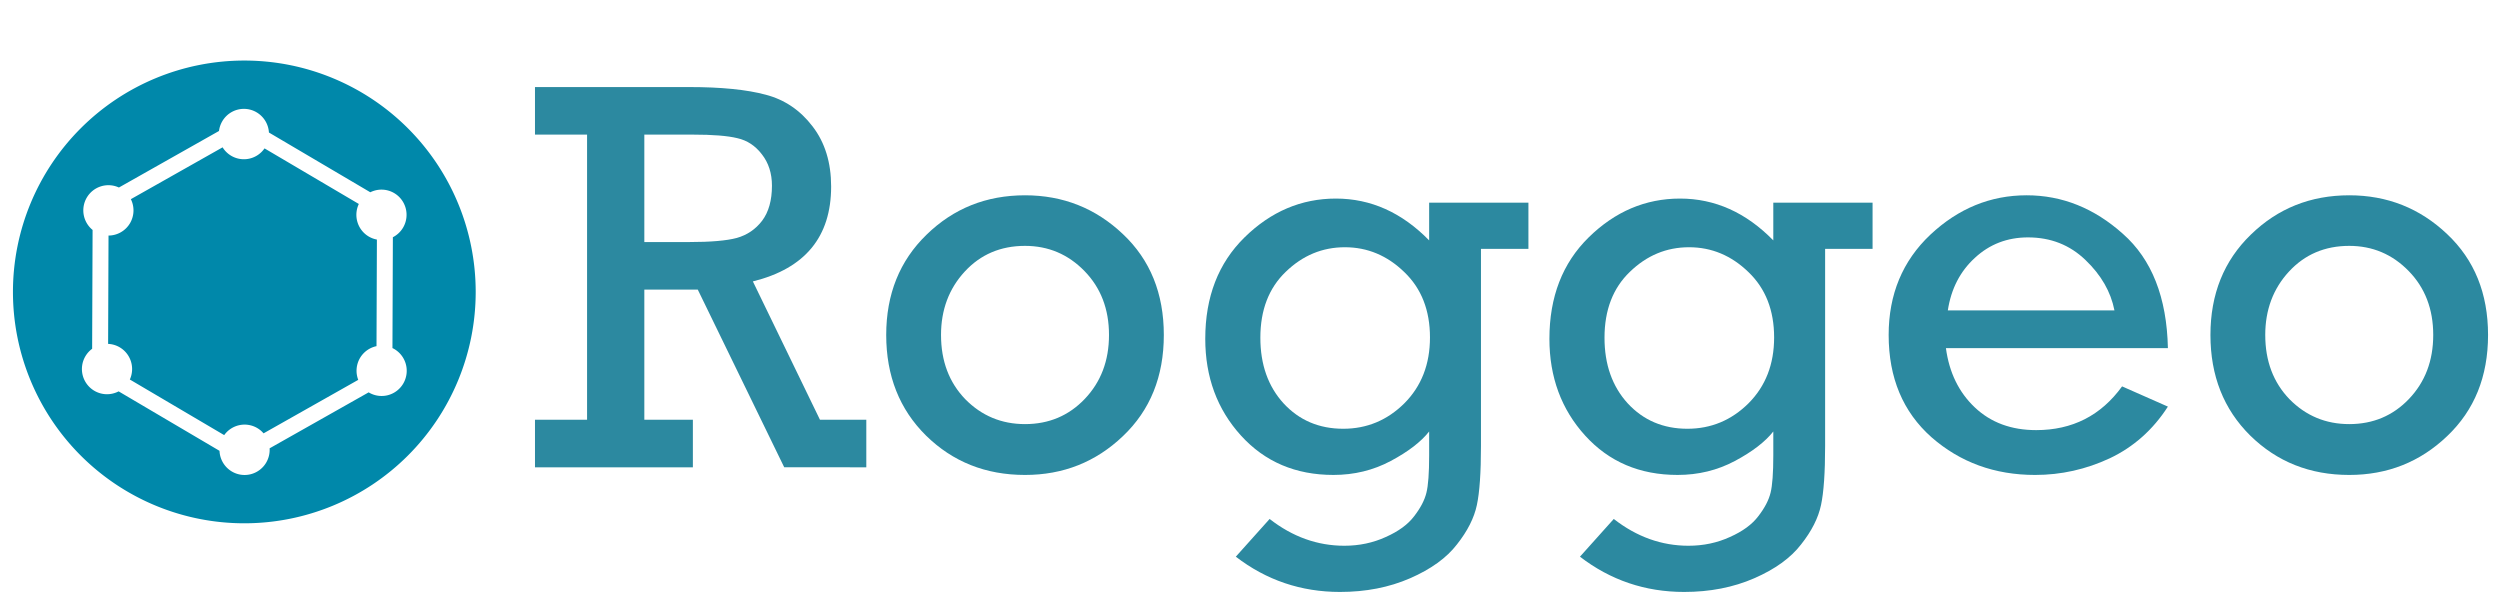 <?xml version="1.0" encoding="UTF-8" standalone="no"?>
<!-- Created with Inkscape (http://www.inkscape.org/) -->

<svg
   xmlns:dc="http://purl.org/dc/elements/1.1/"
   xmlns:cc="http://creativecommons.org/ns#"
   xmlns:rdf="http://www.w3.org/1999/02/22-rdf-syntax-ns#"
   xmlns:svg="http://www.w3.org/2000/svg"
   xmlns="http://www.w3.org/2000/svg"
   xmlns:sodipodi="http://sodipodi.sourceforge.net/DTD/sodipodi-0.dtd"
   xmlns:inkscape="http://www.inkscape.org/namespaces/inkscape"
   width="820"
   height="200"
   viewBox="0 0 216.958 52.917"
   version="1.1"
   id="svg8"
   sodipodi:docname="Logo Roggeo.svg"
   inkscape:version="0.92.2 (5c3e80d, 2017-08-06)"
   inkscape:export-filename="C:\Users\geovani\Documents\Arts\logo roggeo.png"
   inkscape:export-xdpi="56.287838"
   inkscape:export-ydpi="56.287838">
  <defs
     id="defs2" />
  <sodipodi:namedview
     id="base"
     pagecolor="#ffffff"
     bordercolor="#666666"
     borderopacity="1.0"
     inkscape:pageopacity="0.0"
     inkscape:pageshadow="2"
     inkscape:zoom="0.9899495"
     inkscape:cx="401.09521"
     inkscape:cy="70.010407"
     inkscape:document-units="mm"
     inkscape:current-layer="layer1"
     showgrid="false"
     showguides="true"
     inkscape:guide-bbox="true"
     inkscape:window-width="1366"
     inkscape:window-height="705"
     inkscape:window-x="-8"
     inkscape:window-y="-8"
     inkscape:window-maximized="1"
     units="px" />
  <g
     inkscape:label="Layer 1"
     inkscape:groupmode="layer"
     id="layer1"
     transform="translate(0,-244.083)">
    <g
       aria-label="Roggeo"
       style="font-style:normal;font-weight:normal;font-size:117.355px;line-height:1.25;font-family:sans-serif;letter-spacing:0px;word-spacing:0px;fill:#2c89a0;fill-opacity:1;stroke:none;stroke-width:2.934"
       id="text855"
       transform="matrix(0.413,0,0,0.414,72.182,377.73)"
       inkscape:export-xdpi="56.287838"
       inkscape:export-ydpi="56.287838">
      <path
         d="m -51.416,-234.833 v -59.766 h -10.945 v -9.971 H -29.985 q 10.143,0 16.102,1.604 5.959,1.547 9.856,6.647 3.897,5.043 3.897,12.607 0,15.815 -16.446,19.884 l 14.096,28.995 h 9.741 v 9.971 H -9.987 l -18.165,-37.246 h -11.231 v 27.276 h 10.2 v 9.971 h -33.178 v -9.971 z m 12.033,-37.246 h 9.398 q 6.819,0 10.028,-0.86 3.266,-0.917 5.329,-3.61 2.063,-2.751 2.063,-7.335 0,-3.897 -2.12,-6.59 -2.063,-2.693 -5.157,-3.381 -3.037,-0.745 -9.34,-0.745 h -10.2 z"
         style="font-style:normal;font-variant:normal;font-weight:normal;font-stretch:normal;font-family:Rockwell;-inkscape-font-specification:Rockwell;fill:#2c89a0;stroke-width:2.934"
         id="path871"
         inkscape:connector-curvature="0" />
      <path
         d="m 11.444,-252.597 q 0,-12.836 8.481,-21.03 8.481,-8.252 20.686,-8.252 11.976,0 20.572,8.137 8.595,8.08 8.595,21.145 0,13.065 -8.595,21.202 -8.538,8.137 -20.572,8.137 -12.377,0 -20.801,-8.252 -8.366,-8.252 -8.366,-21.087 z m 11.518,0 q 0,8.194 5.1,13.466 5.157,5.215 12.549,5.215 7.507,0 12.549,-5.272 5.1,-5.329 5.1,-13.409 0,-8.137 -5.157,-13.409 -5.157,-5.272 -12.492,-5.272 -7.679,0 -12.664,5.386 -4.985,5.386 -4.985,13.294 z"
         style="font-style:normal;font-variant:normal;font-weight:normal;font-stretch:normal;font-family:Rockwell;-inkscape-font-specification:Rockwell;fill:#2c89a0;stroke-width:2.934"
         id="path873"
         inkscape:connector-curvature="0" />
      <path
         d="m 146.391,-280.331 v 9.684 h -9.971 v 41.315 q 0,8.366 -0.86,12.377 -0.86,4.068 -4.183,8.252 -3.266,4.24 -9.856,7.105 -6.59,2.865 -14.727,2.865 -12.263,0 -21.889,-7.392 l 7.105,-7.908 q 7.22,5.616 15.701,5.616 4.699,0 8.71,-1.834 4.011,-1.776 5.959,-4.355 2.006,-2.579 2.579,-4.928 0.573,-2.292 0.573,-7.793 v -5.043 q -2.579,3.266 -8.08,6.189 -5.501,2.922 -12.033,2.922 -11.919,0 -19.425,-8.252 -7.507,-8.252 -7.507,-20.285 0,-13.18 8.252,-21.259 8.309,-8.137 19.196,-8.137 11.002,0 19.597,8.767 v -7.908 z m -56.328,28.307 q 0,8.423 4.871,13.753 4.928,5.329 12.549,5.329 7.449,0 12.836,-5.329 5.386,-5.386 5.386,-13.81 0,-8.538 -5.386,-13.695 -5.386,-5.215 -12.492,-5.215 -7.105,0 -12.435,5.157 -5.329,5.1 -5.329,13.81 z"
         style="font-style:normal;font-variant:normal;font-weight:normal;font-stretch:normal;font-family:Rockwell;-inkscape-font-specification:Rockwell;fill:#2c89a0;stroke-width:2.934"
         id="path875"
         inkscape:connector-curvature="0" />
      <path
         d="m 218.707,-280.331 v 9.684 h -9.971 v 41.315 q 0,8.366 -0.86,12.377 -0.86,4.068 -4.183,8.252 -3.266,4.24 -9.856,7.105 -6.59,2.865 -14.727,2.865 -12.263,0 -21.889,-7.392 l 7.105,-7.908 q 7.22,5.616 15.701,5.616 4.699,0 8.71,-1.834 4.011,-1.776 5.959,-4.355 2.006,-2.579 2.579,-4.928 0.573,-2.292 0.573,-7.793 v -5.043 q -2.579,3.266 -8.08,6.189 -5.501,2.922 -12.033,2.922 -11.919,0 -19.425,-8.252 -7.507,-8.252 -7.507,-20.285 0,-13.18 8.252,-21.259 8.309,-8.137 19.196,-8.137 11.002,0 19.597,8.767 v -7.908 z m -56.328,28.307 q 0,8.423 4.871,13.753 4.928,5.329 12.549,5.329 7.449,0 12.836,-5.329 5.386,-5.386 5.386,-13.81 0,-8.538 -5.386,-13.695 -5.386,-5.215 -12.492,-5.215 -7.105,0 -12.435,5.157 -5.329,5.1 -5.329,13.81 z"
         style="font-style:normal;font-variant:normal;font-weight:normal;font-stretch:normal;font-family:Rockwell;-inkscape-font-specification:Rockwell;fill:#2c89a0;stroke-width:2.934"
         id="path877"
         inkscape:connector-curvature="0" />
      <path
         d="m 280.765,-249.847 h -46.644 q 1.031,7.679 6.074,12.435 5.043,4.756 12.893,4.756 11.403,0 18.05,-9.168 l 9.627,4.24 q -4.699,7.277 -12.205,10.83 -7.507,3.495 -15.701,3.495 -12.721,0 -21.775,-7.908 -8.996,-7.965 -8.996,-21.431 0,-12.778 8.767,-21.03 8.825,-8.252 20.228,-8.252 11.174,0 20.228,8.08 9.111,8.022 9.455,23.952 z m -11.231,-7.908 q -1.146,-5.845 -6.074,-10.544 -4.928,-4.756 -12.091,-4.756 -6.532,0 -11.174,4.298 -4.641,4.24 -5.673,11.002 z"
         style="font-style:normal;font-variant:normal;font-weight:normal;font-stretch:normal;font-family:Rockwell;-inkscape-font-specification:Rockwell;fill:#2c89a0;stroke-width:2.934"
         id="path879"
         inkscape:connector-curvature="0" />
      <path
         d="m 289.704,-252.597 q 0,-12.836 8.481,-21.03 8.481,-8.252 20.686,-8.252 11.976,0 20.572,8.137 8.595,8.08 8.595,21.145 0,13.065 -8.595,21.202 -8.538,8.137 -20.572,8.137 -12.377,0 -20.801,-8.252 -8.366,-8.252 -8.366,-21.087 z m 11.518,0 q 0,8.194 5.1,13.466 5.157,5.215 12.549,5.215 7.507,0 12.549,-5.272 5.1,-5.329 5.1,-13.409 0,-8.137 -5.157,-13.409 -5.157,-5.272 -12.492,-5.272 -7.678,0 -12.664,5.386 -4.985,5.386 -4.985,13.294 z"
         style="font-style:normal;font-variant:normal;font-weight:normal;font-stretch:normal;font-family:Rockwell;-inkscape-font-specification:Rockwell;fill:#2c89a0;stroke-width:2.934"
         id="path881"
         inkscape:connector-curvature="0" />
    </g>
    <path
       style="opacity:1;fill:#0088aa;fill-opacity:1;stroke:none;stroke-width:6.265;stroke-linecap:round;stroke-linejoin:round;stroke-miterlimit:4;stroke-dasharray:none;stroke-opacity:1;paint-order:markers fill stroke"
       d="M 80.01 19.83 A 75.772 75.772 0 0 0 4.238 95.602 A 75.772 75.772 0 0 0 80.01 171.373 A 75.772 75.772 0 0 0 155.781 95.602 A 75.772 75.772 0 0 0 80.01 19.83 z M 80.109 35.654 A 8.219 8.25 0.001 0 1 84.02 36.779 A 8.219 8.25 0.001 0 1 88.07 43.398 L 121.266 62.965 A 8.219 8.25 0.001 0 1 129.07 63.225 A 8.219 8.25 0.001 0 1 132.016 74.512 A 8.219 8.25 0.001 0 1 128.656 77.688 L 128.52 113.99 A 8.219 8.25 0.001 0 1 129.123 114.307 A 8.219 8.25 0.001 0 1 132.07 125.592 A 8.219 8.25 0.001 0 1 120.826 128.551 A 8.219 8.25 0.001 0 1 120.732 128.488 L 88.293 146.818 A 8.219 8.25 0.001 0 1 87.188 151.467 A 8.219 8.25 0.001 0 1 75.945 154.424 A 8.219 8.25 0.001 0 1 71.883 147.637 L 38.848 128.166 A 8.219 8.25 0.001 0 1 30.895 127.979 A 8.219 8.25 0.001 0 1 27.949 116.691 A 8.219 8.25 0.001 0 1 30.172 114.223 L 30.318 75.299 A 8.219 8.25 0.001 0 1 28.404 64.736 A 8.219 8.25 0.001 0 1 38.941 61.41 L 71.717 42.893 A 8.219 8.25 0.001 0 1 72.775 39.736 A 8.219 8.25 0.001 0 1 80.109 35.654 z M 72.893 48.25 L 42.852 65.225 A 8.219 8.25 0.001 0 1 42.592 73.066 A 8.219 8.25 0.001 0 1 35.537 77.143 L 35.404 112.619 A 8.219 8.25 0.001 0 1 39.191 113.734 A 8.219 8.25 0.001 0 1 42.518 124.283 L 73.418 142.494 A 8.219 8.25 0.001 0 1 84.242 140.18 A 8.219 8.25 0.001 0 1 86.309 141.916 L 117.316 124.396 A 8.219 8.25 0.001 0 1 117.881 117.264 A 8.219 8.25 0.001 0 1 123.297 113.361 L 123.426 78.453 A 8.219 8.25 0.001 0 1 120.771 77.469 A 8.219 8.25 0.001 0 1 117.508 66.797 L 86.627 48.594 A 8.219 8.25 0.001 0 1 75.723 51.023 A 8.219 8.25 0.001 0 1 72.893 48.25 z "
       id="path1806"
       transform="matrix(0.265,0,0,0.265,0,244.083)"
       inkscape:export-xdpi="56.287838"
       inkscape:export-ydpi="56.287838" />
  </g>
</svg>
